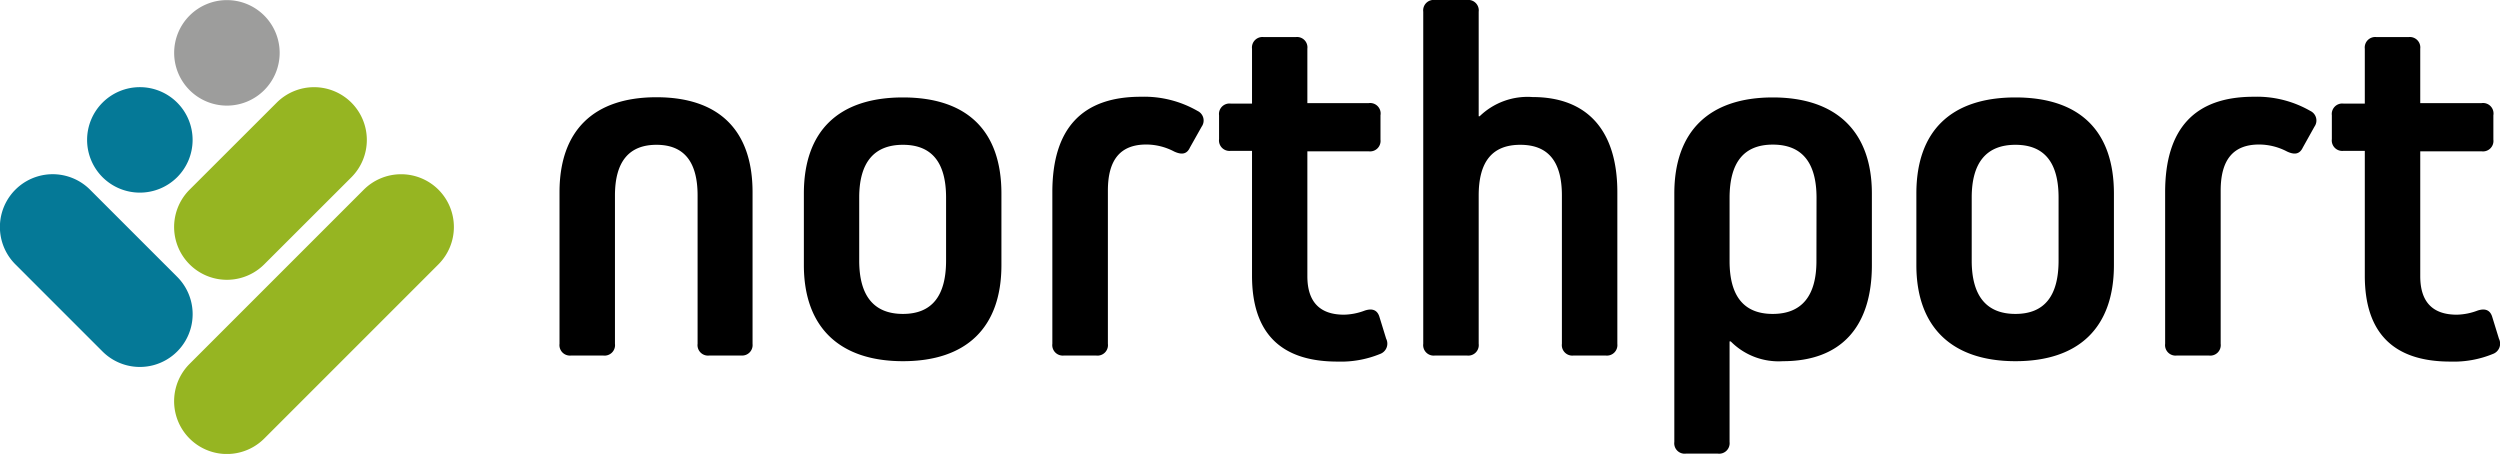<svg id="Ebene_1" data-name="Ebene 1" xmlns="http://www.w3.org/2000/svg" viewBox="0 0 260.18 47.24"><defs><style>.cls-2{fill:#057997}</style></defs><path d="M72.6 20.35c0-3.54-1.43-5.28-4.28-5.28S64 16.81 64 20.35v15.43A1.09 1.09 0 0162.77 37h-3.33a1.09 1.09 0 01-1.21-1.22V20c0-6.4 3.54-9.88 10.09-9.88s10 3.48 10 9.88v15.8a1.09 1.09 0 01-1.17 1.2h-3.33a1.09 1.09 0 01-1.22-1.22zm31.62-.21v7.45c0 6.5-3.64 10-10.25 10s-10.31-3.54-10.31-10v-7.45c0-6.5 3.6-10 10.31-10s10.25 3.5 10.25 10zm-5.76.42c0-3.65-1.48-5.49-4.49-5.49s-4.55 1.84-4.55 5.49v6.56c0 3.69 1.54 5.55 4.55 5.55s4.49-1.86 4.49-5.55zm11.06-.56c0-6.6 3.07-9.93 9.2-9.93a11.15 11.15 0 015.92 1.48 1.1 1.1 0 01.42 1.63l-1.22 2.17c-.31.69-.84.79-1.64.42a6.27 6.27 0 00-2.9-.73c-2.7 0-4 1.58-4 4.8v15.94a1.09 1.09 0 01-1.23 1.22h-3.34a1.09 1.09 0 01-1.21-1.22zm34.74 15.25a1.14 1.14 0 01-.64 1.59 10.73 10.73 0 01-4.44.79c-5.92 0-8.88-3-8.88-8.93v-13h-2.22a1.09 1.09 0 01-1.21-1.22V12a1.09 1.09 0 011.21-1.22h2.22V5.07a1.09 1.09 0 011.22-1.21h3.33a1.08 1.08 0 011.21 1.21v5.66h6.4a1.09 1.09 0 011.21 1.27v2.53a1.09 1.09 0 01-1.21 1.22h-6.4v13c0 2.64 1.27 4 3.81 4a6.43 6.43 0 002.17-.43c.79-.26 1.32-.05 1.53.69zM168.32 20v15.8a1.09 1.09 0 01-1.22 1.2h-3.33a1.09 1.09 0 01-1.22-1.22V20.35c0-3.54-1.42-5.28-4.33-5.28s-4.33 1.74-4.33 5.28v15.43a1.09 1.09 0 01-1.22 1.22h-3.33a1.09 1.09 0 01-1.22-1.22V1.22A1.09 1.09 0 01149.34 0h3.33a1.09 1.09 0 011.22 1.22V12.1h.1a7.16 7.16 0 015.5-2c5.71 0 8.83 3.48 8.83 9.9zm26.49 7.59c0 6.5-3.28 10-9.25 10a7 7 0 01-5.44-2.06H180V46a1.09 1.09 0 01-1.22 1.21h-3.33a1.08 1.08 0 01-1.2-1.21V20.14c0-6.5 3.65-10 10.25-10s10.31 3.54 10.31 10zm-5.76-7c0-3.7-1.53-5.54-4.55-5.54s-4.5 1.86-4.5 5.56v6.56c0 3.64 1.48 5.5 4.49 5.5s4.55-1.86 4.55-5.5zm30.95-.45v7.45c0 6.5-3.64 10-10.25 10s-10.31-3.54-10.31-10v-7.45c0-6.5 3.6-10 10.31-10s10.25 3.5 10.25 10zm-5.76.42c0-3.65-1.48-5.49-4.49-5.49s-4.55 1.84-4.55 5.49v6.56c0 3.69 1.54 5.55 4.55 5.55s4.49-1.86 4.49-5.55zm11.09-.56c0-6.6 3.07-9.93 9.2-9.93a11.15 11.15 0 015.92 1.48 1.1 1.1 0 01.42 1.63l-1.21 2.17c-.32.69-.85.79-1.64.42a6.31 6.31 0 00-2.91-.73c-2.69 0-4 1.58-4 4.8v15.94a1.09 1.09 0 01-1.23 1.22h-3.33a1.09 1.09 0 01-1.22-1.22zm34.74 15.25a1.14 1.14 0 01-.64 1.59 10.71 10.71 0 01-4.43.79c-5.92 0-8.89-3-8.89-8.93v-13h-2.22a1.09 1.09 0 01-1.21-1.22V12a1.09 1.09 0 011.21-1.22h2.22V5.07a1.09 1.09 0 011.22-1.21h3.33a1.09 1.09 0 011.22 1.21v5.66h6.39a1.09 1.09 0 011.22 1.27v2.53a1.09 1.09 0 01-1.22 1.22h-6.39v13c0 2.64 1.26 4 3.8 4a6.43 6.43 0 002.17-.43c.79-.26 1.32-.05 1.53.69z"/><path d="M45.63 19.74a5.5 5.5 0 00-7.77 0L19.73 37.87a5.49 5.49 0 007.77 7.77l18.13-18.13a5.5 5.5 0 000-7.77zm-25.9 0a5.49 5.49 0 007.77 7.77l9.07-9.06a5.5 5.5 0 000-7.77 5.5 5.5 0 00-7.77 0z" fill="#96b522"/><path class="cls-2" d="M18.44 28.81l-9.07-9.07a5.49 5.49 0 00-7.77 7.77l9.07 9.07a5.49 5.49 0 107.77-7.77z"/><path d="M27.5 9.38a5.49 5.49 0 10-7.77 0 5.49 5.49 0 007.77 0z" fill="#9d9d9c"/><path class="cls-2" d="M18.44 18.44a5.49 5.49 0 10-7.77 0 5.5 5.5 0 007.77 0z"/></svg>